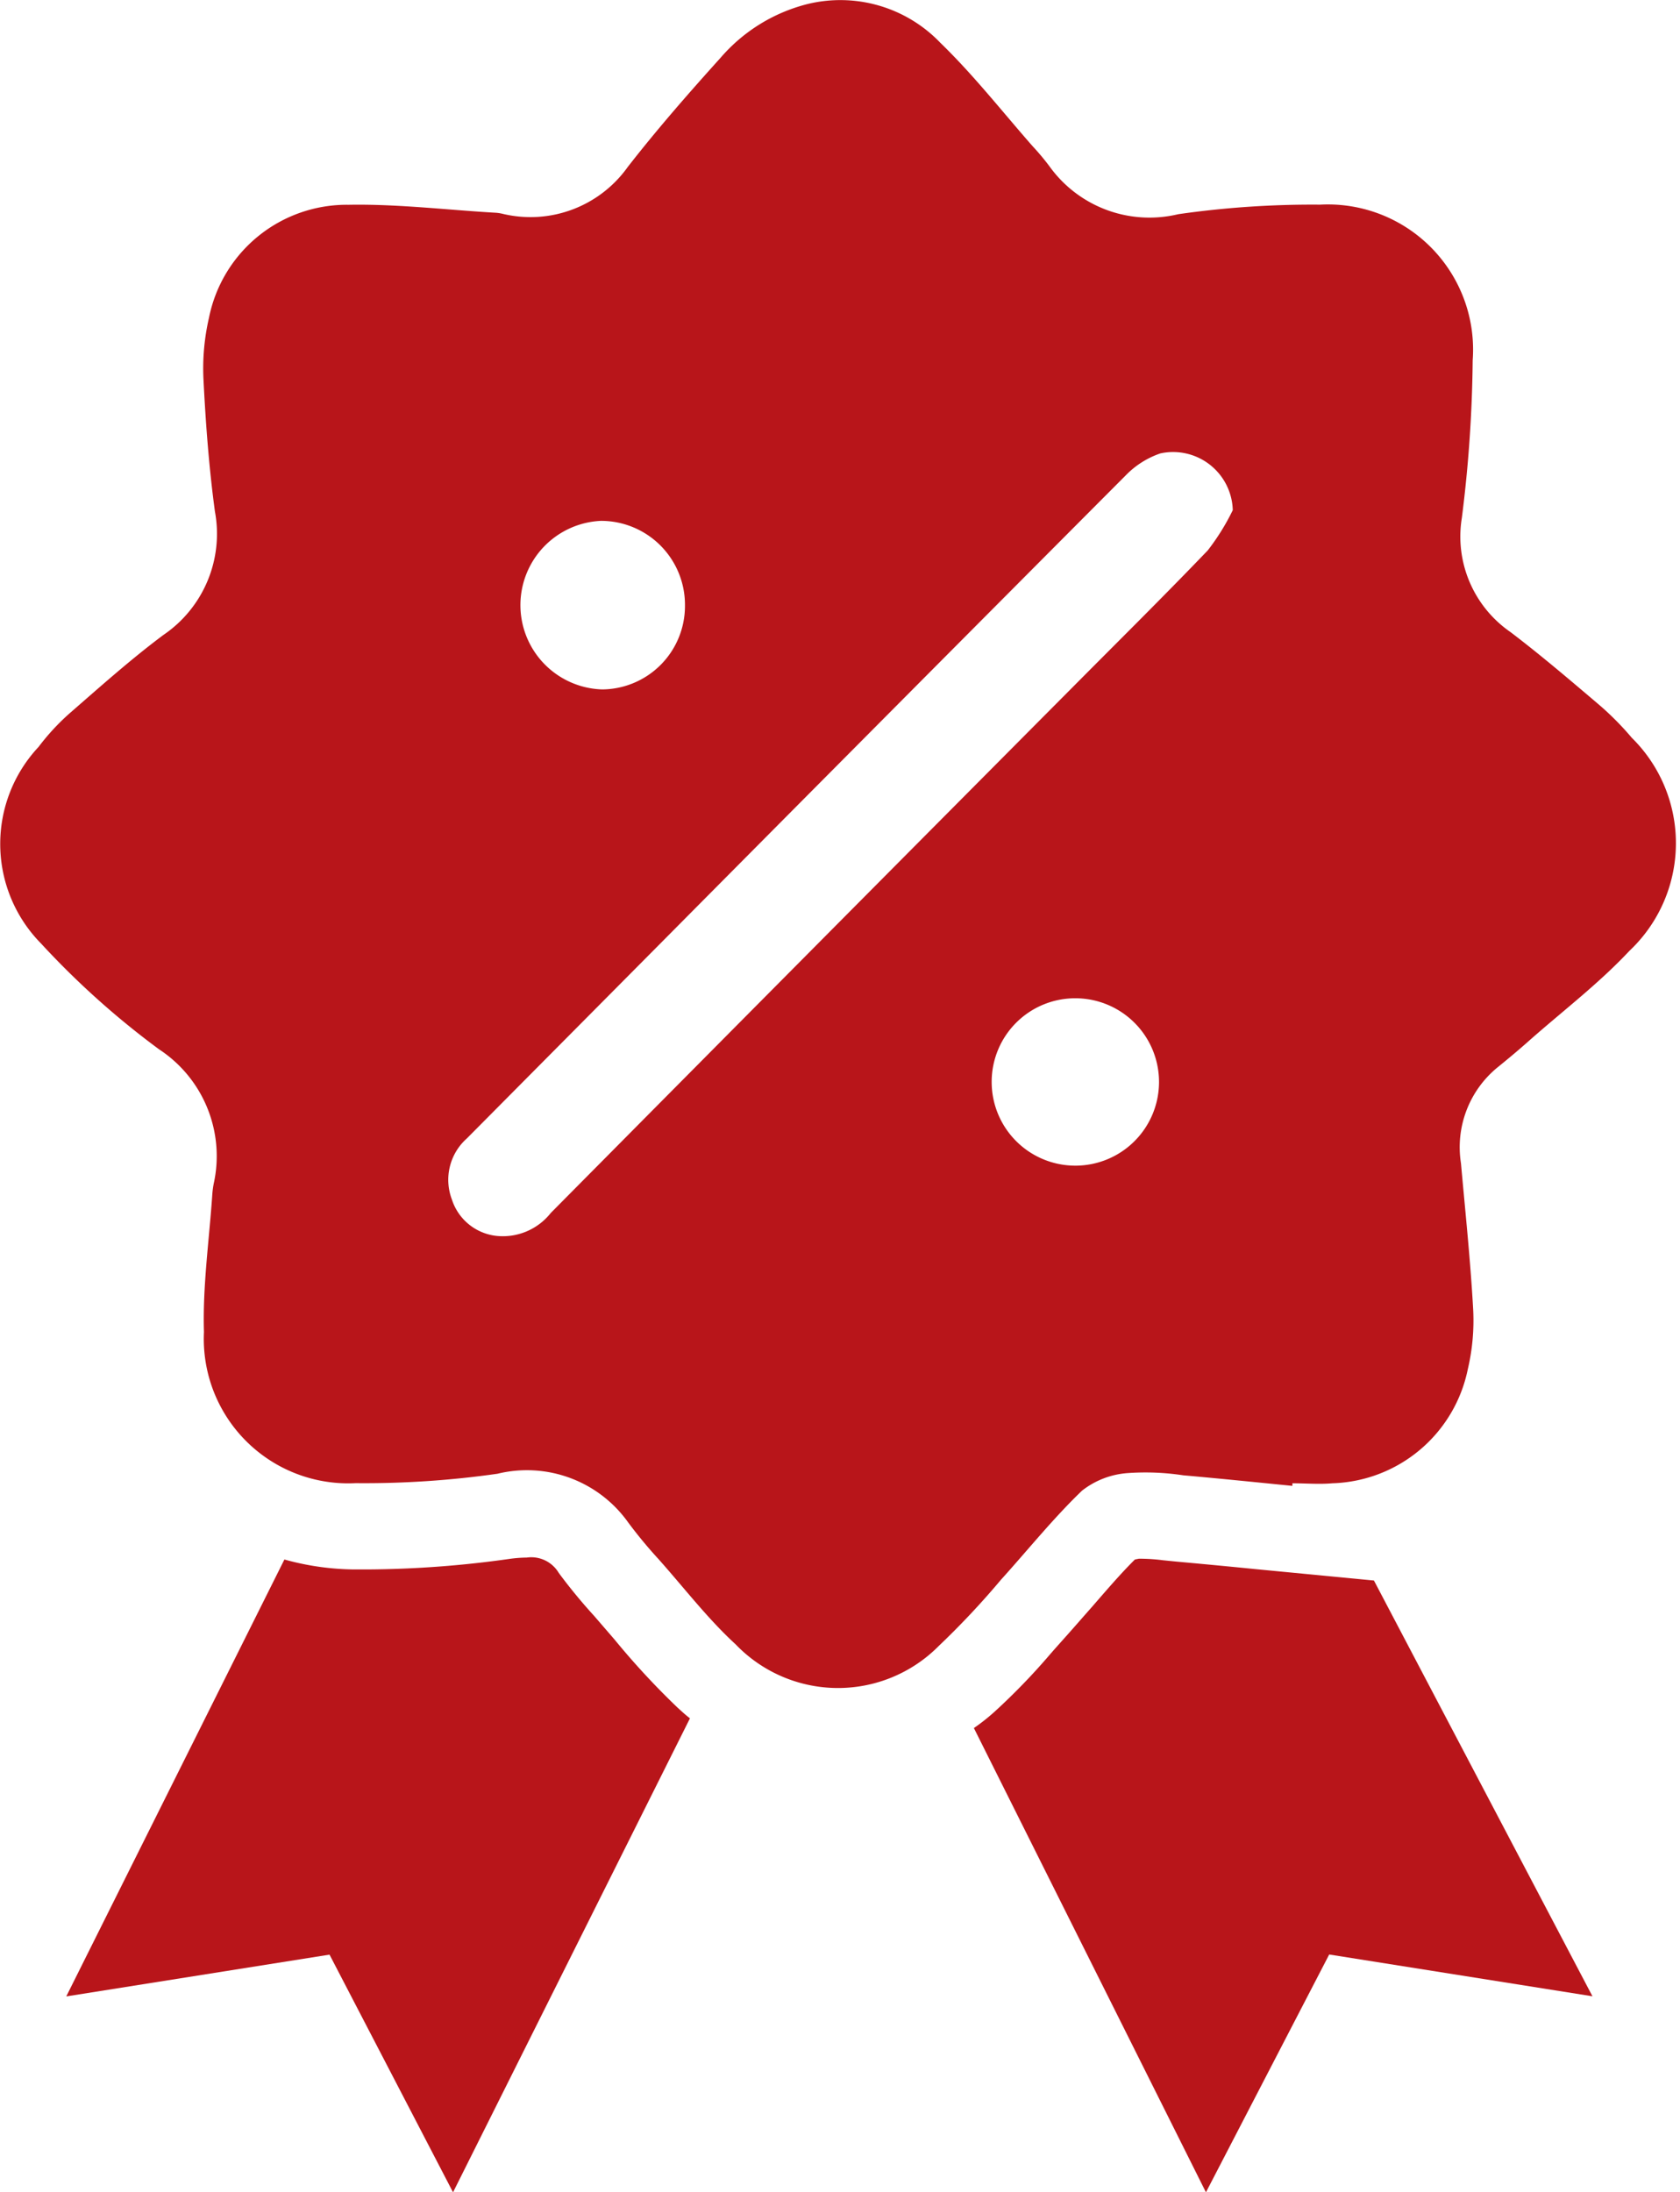 <svg xmlns="http://www.w3.org/2000/svg" width="13.031" height="17" viewBox="0 0 13.031 17">
  <defs>
    <style>
      .cls-1 {
        fill: #b8151a;
        fill-rule: evenodd;
      }
    </style>
  </defs>
  <path id="形狀_12" data-name="形狀 12" class="cls-1" d="M470.024,933.522c-0.282-.028-0.564-0.057-0.847-0.082a1.955,1.955,0,0,0-.431-0.017,0.648,0.648,0,0,0-.353.136c-0.224.215-.42,0.46-0.629,0.691a6.352,6.352,0,0,1-.483.514,1.1,1.1,0,0,1-1.575-.013c-0.218-.2-0.4-0.439-0.6-0.663a3.55,3.55,0,0,1-.234-0.283,0.964,0.964,0,0,0-1.013-.377,7.3,7.3,0,0,1-1.1.073,1.12,1.12,0,0,1-1.177-1.172c-0.011-.356.041-0.714,0.065-1.071a0.688,0.688,0,0,1,.011-0.081,0.99,0.99,0,0,0-.424-1.04,6.447,6.447,0,0,1-.916-0.821,1.1,1.1,0,0,1-.019-1.524,1.782,1.782,0,0,1,.239-0.259c0.239-.208.476-0.42,0.729-0.609a0.948,0.948,0,0,0,.4-0.958c-0.046-.341-0.072-0.686-0.089-1.03a1.746,1.746,0,0,1,.043-0.472,1.09,1.09,0,0,1,1.083-.876c0.381-.007.763,0.04,1.145,0.062a0.338,0.338,0,0,1,.054.009,0.926,0.926,0,0,0,.966-0.364c0.228-.293.473-0.573,0.721-0.848a1.313,1.313,0,0,1,.671-0.415,1.074,1.074,0,0,1,1.033.3c0.256,0.248.478,0.531,0.714,0.8a1.931,1.931,0,0,1,.131.156,0.955,0.955,0,0,0,1,.373,7.3,7.3,0,0,1,1.1-.074,1.126,1.126,0,0,1,1.184,1.207,10.406,10.406,0,0,1-.084,1.221,0.9,0.9,0,0,0,.378.887c0.238,0.181.465,0.375,0.692,0.568a2.261,2.261,0,0,1,.248.251,1.147,1.147,0,0,1-.018,1.652c-0.234.25-.509,0.46-0.767,0.687-0.084.075-.171,0.148-0.259,0.219a0.8,0.8,0,0,0-.281.741c0.034,0.38.074,0.759,0.095,1.139a1.651,1.651,0,0,1-.042.459,1.106,1.106,0,0,1-1.051.884c-0.1.009-.207,0-0.31,0C470.025,933.508,470.025,933.515,470.024,933.522Zm-0.462-7.566a0.463,0.463,0,0,0-.562-0.44,0.681,0.681,0,0,0-.268.17q-1.794,1.8-3.58,3.6l-1.531,1.542a0.429,0.429,0,0,0-.116.473,0.41,0.41,0,0,0,.35.283,0.474,0.474,0,0,0,.417-0.178q2.018-2.036,4.037-4.066c0.354-.357.712-0.71,1.059-1.072A1.768,1.768,0,0,0,469.562,925.956Zm-4.249.74a0.651,0.651,0,0,0-.652-0.657,0.654,0.654,0,0,0,.009,1.307A0.647,0.647,0,0,0,465.313,926.7Zm3.033,3.045a0.648,0.648,0,0,0-.654.653A0.649,0.649,0,1,0,468.346,929.741Zm4.006,7.739-2.042-.324L469.354,939l-1.8-3.6a1.532,1.532,0,0,0,.164-0.13,5,5,0,0,0,.422-0.436c0.037-.043.076-0.086,0.115-0.13,0.07-.078.14-0.159,0.211-0.239,0.115-.132.224-0.26,0.337-0.372l0.03-.006h0.027a1.436,1.436,0,0,1,.162.012l0.1,0.01c0.2,0.018.4,0.037,0.6,0.057l0.935,0.09Zm-7-2.156L463.514,939l-0.958-1.843-2.042.324,1.692-3.388a2.087,2.087,0,0,0,.535.077l0.115,0a8.115,8.115,0,0,0,1.091-.081,1.045,1.045,0,0,1,.139-0.011,0.248,0.248,0,0,1,.248.119,4.217,4.217,0,0,0,.275.334l0.158,0.183a5.952,5.952,0,0,0,.49.529C465.288,935.271,465.319,935.3,465.351,935.324Z" transform="translate(-460 -922)"/>
</svg>
